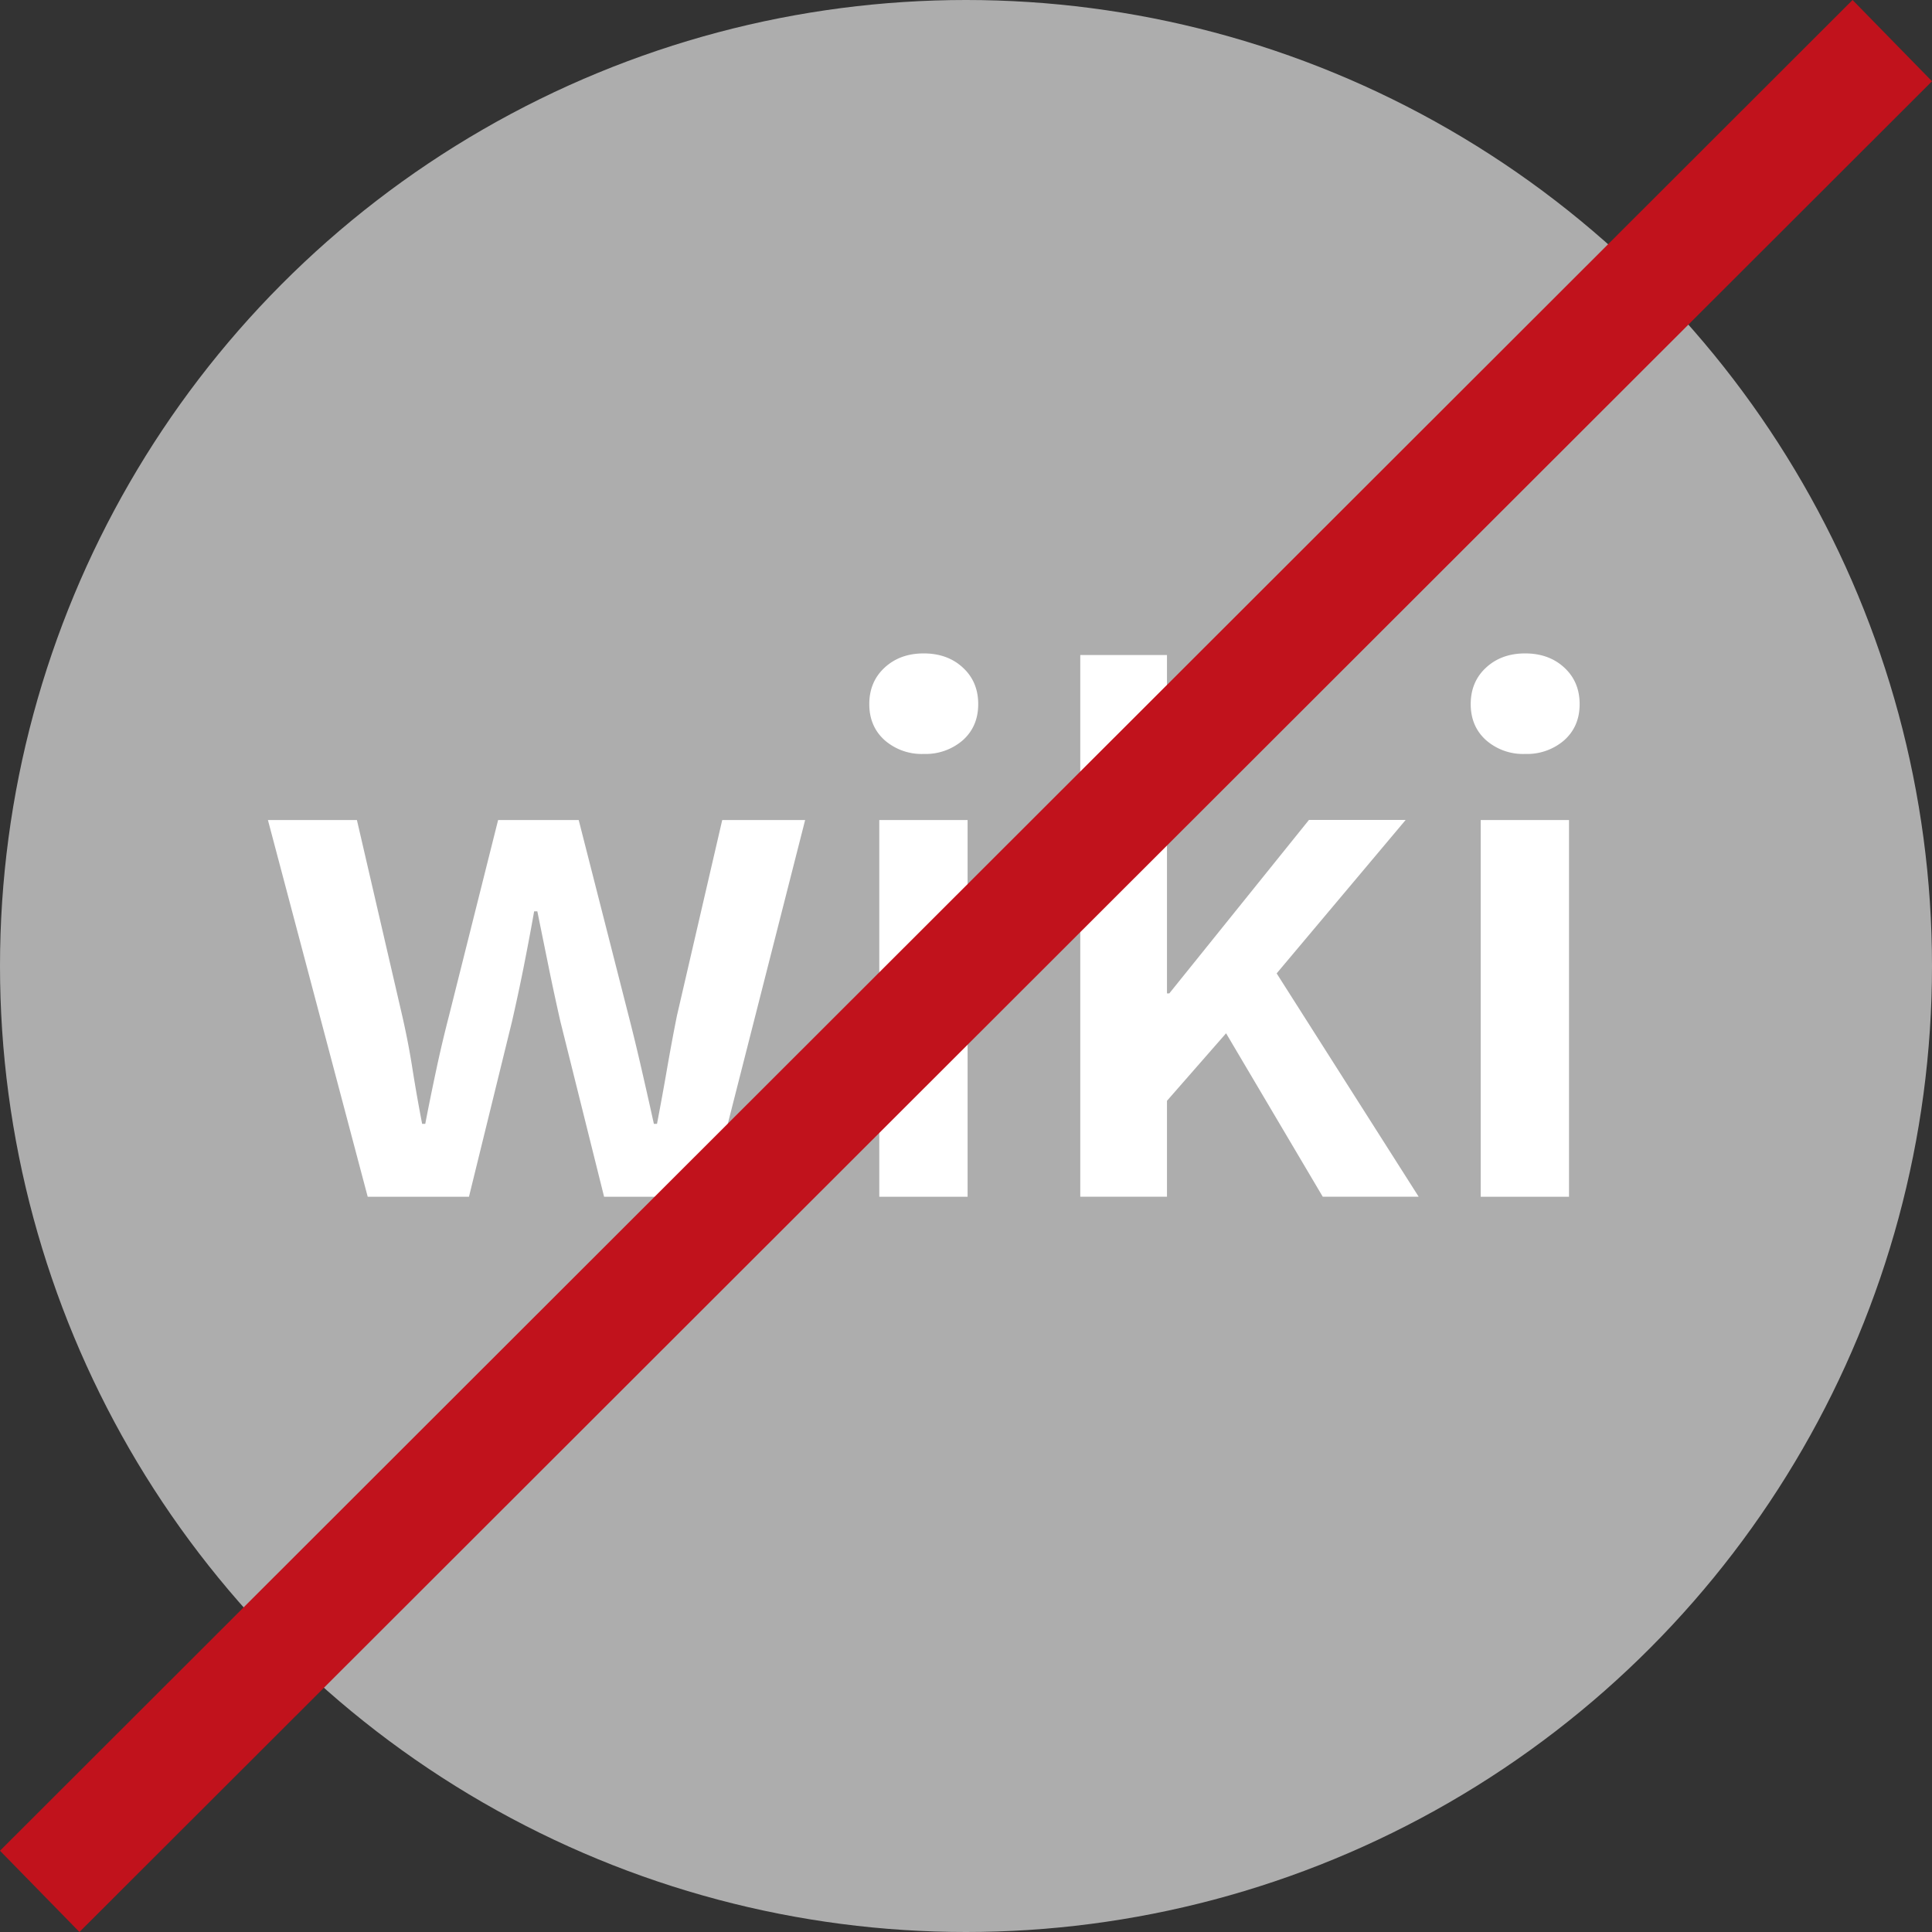 <svg xmlns="http://www.w3.org/2000/svg" id="Ebene_2" viewBox="0 0 34 34"><rect x="0" y="0" width="34" height="34" fill="#333333" stroke="none"/><defs><style>.cls-1{fill:#fff}</style></defs><g id="Ebene_1-2"><circle cx="17" cy="17" r="17" style="fill:#adadad"/><path d="M4.715 14.431h1.566l.797 3.443c.072.314.133.63.182.945.05.314.106.635.169.959h.055c.062-.324.128-.645.195-.959.067-.315.142-.631.223-.945l.864-3.443h1.418l.878 3.443c.081.314.157.63.229.945.072.314.145.635.216.959h.055c.062-.324.121-.645.175-.959.055-.315.113-.631.176-.945l.797-3.443h1.459l-1.688 6.63h-1.85l-.771-3.092c-.071-.315-.139-.628-.202-.938l-.202-.993H9.4c-.062.352-.126.685-.188.999-.063.315-.131.631-.203.945l-.756 3.079H6.471l-1.756-6.63ZM15.568 13.026c-.18-.162-.27-.374-.27-.635s.09-.476.27-.642c.181-.167.41-.25.688-.25s.509.083.689.25c.18.166.27.38.27.642s-.09.473-.27.635a.997.997 0 0 1-.689.242.989.989 0 0 1-.688-.242Zm-.094 1.405h1.554v6.63h-1.554v-6.63ZM19.011 11.527h1.526v5.955h.041l2.457-3.052h1.702l-2.27 2.7 2.499 3.93h-1.688l-1.701-2.876-1.04 1.188v1.688h-1.526v-9.533ZM26.152 13.026c-.18-.162-.27-.374-.27-.635s.09-.476.27-.642c.181-.167.41-.25.688-.25s.509.083.689.25c.18.166.27.38.27.642s-.09.473-.27.635a.997.997 0 0 1-.689.242.987.987 0 0 1-.688-.242Zm-.094 1.405h1.554v6.63h-1.554v-6.63Z" class="cls-1"/><path d="M1.398 34 0 32.57 32.602 0 34 1.43 1.398 34z" style="fill:#c1121c"/></g></svg>